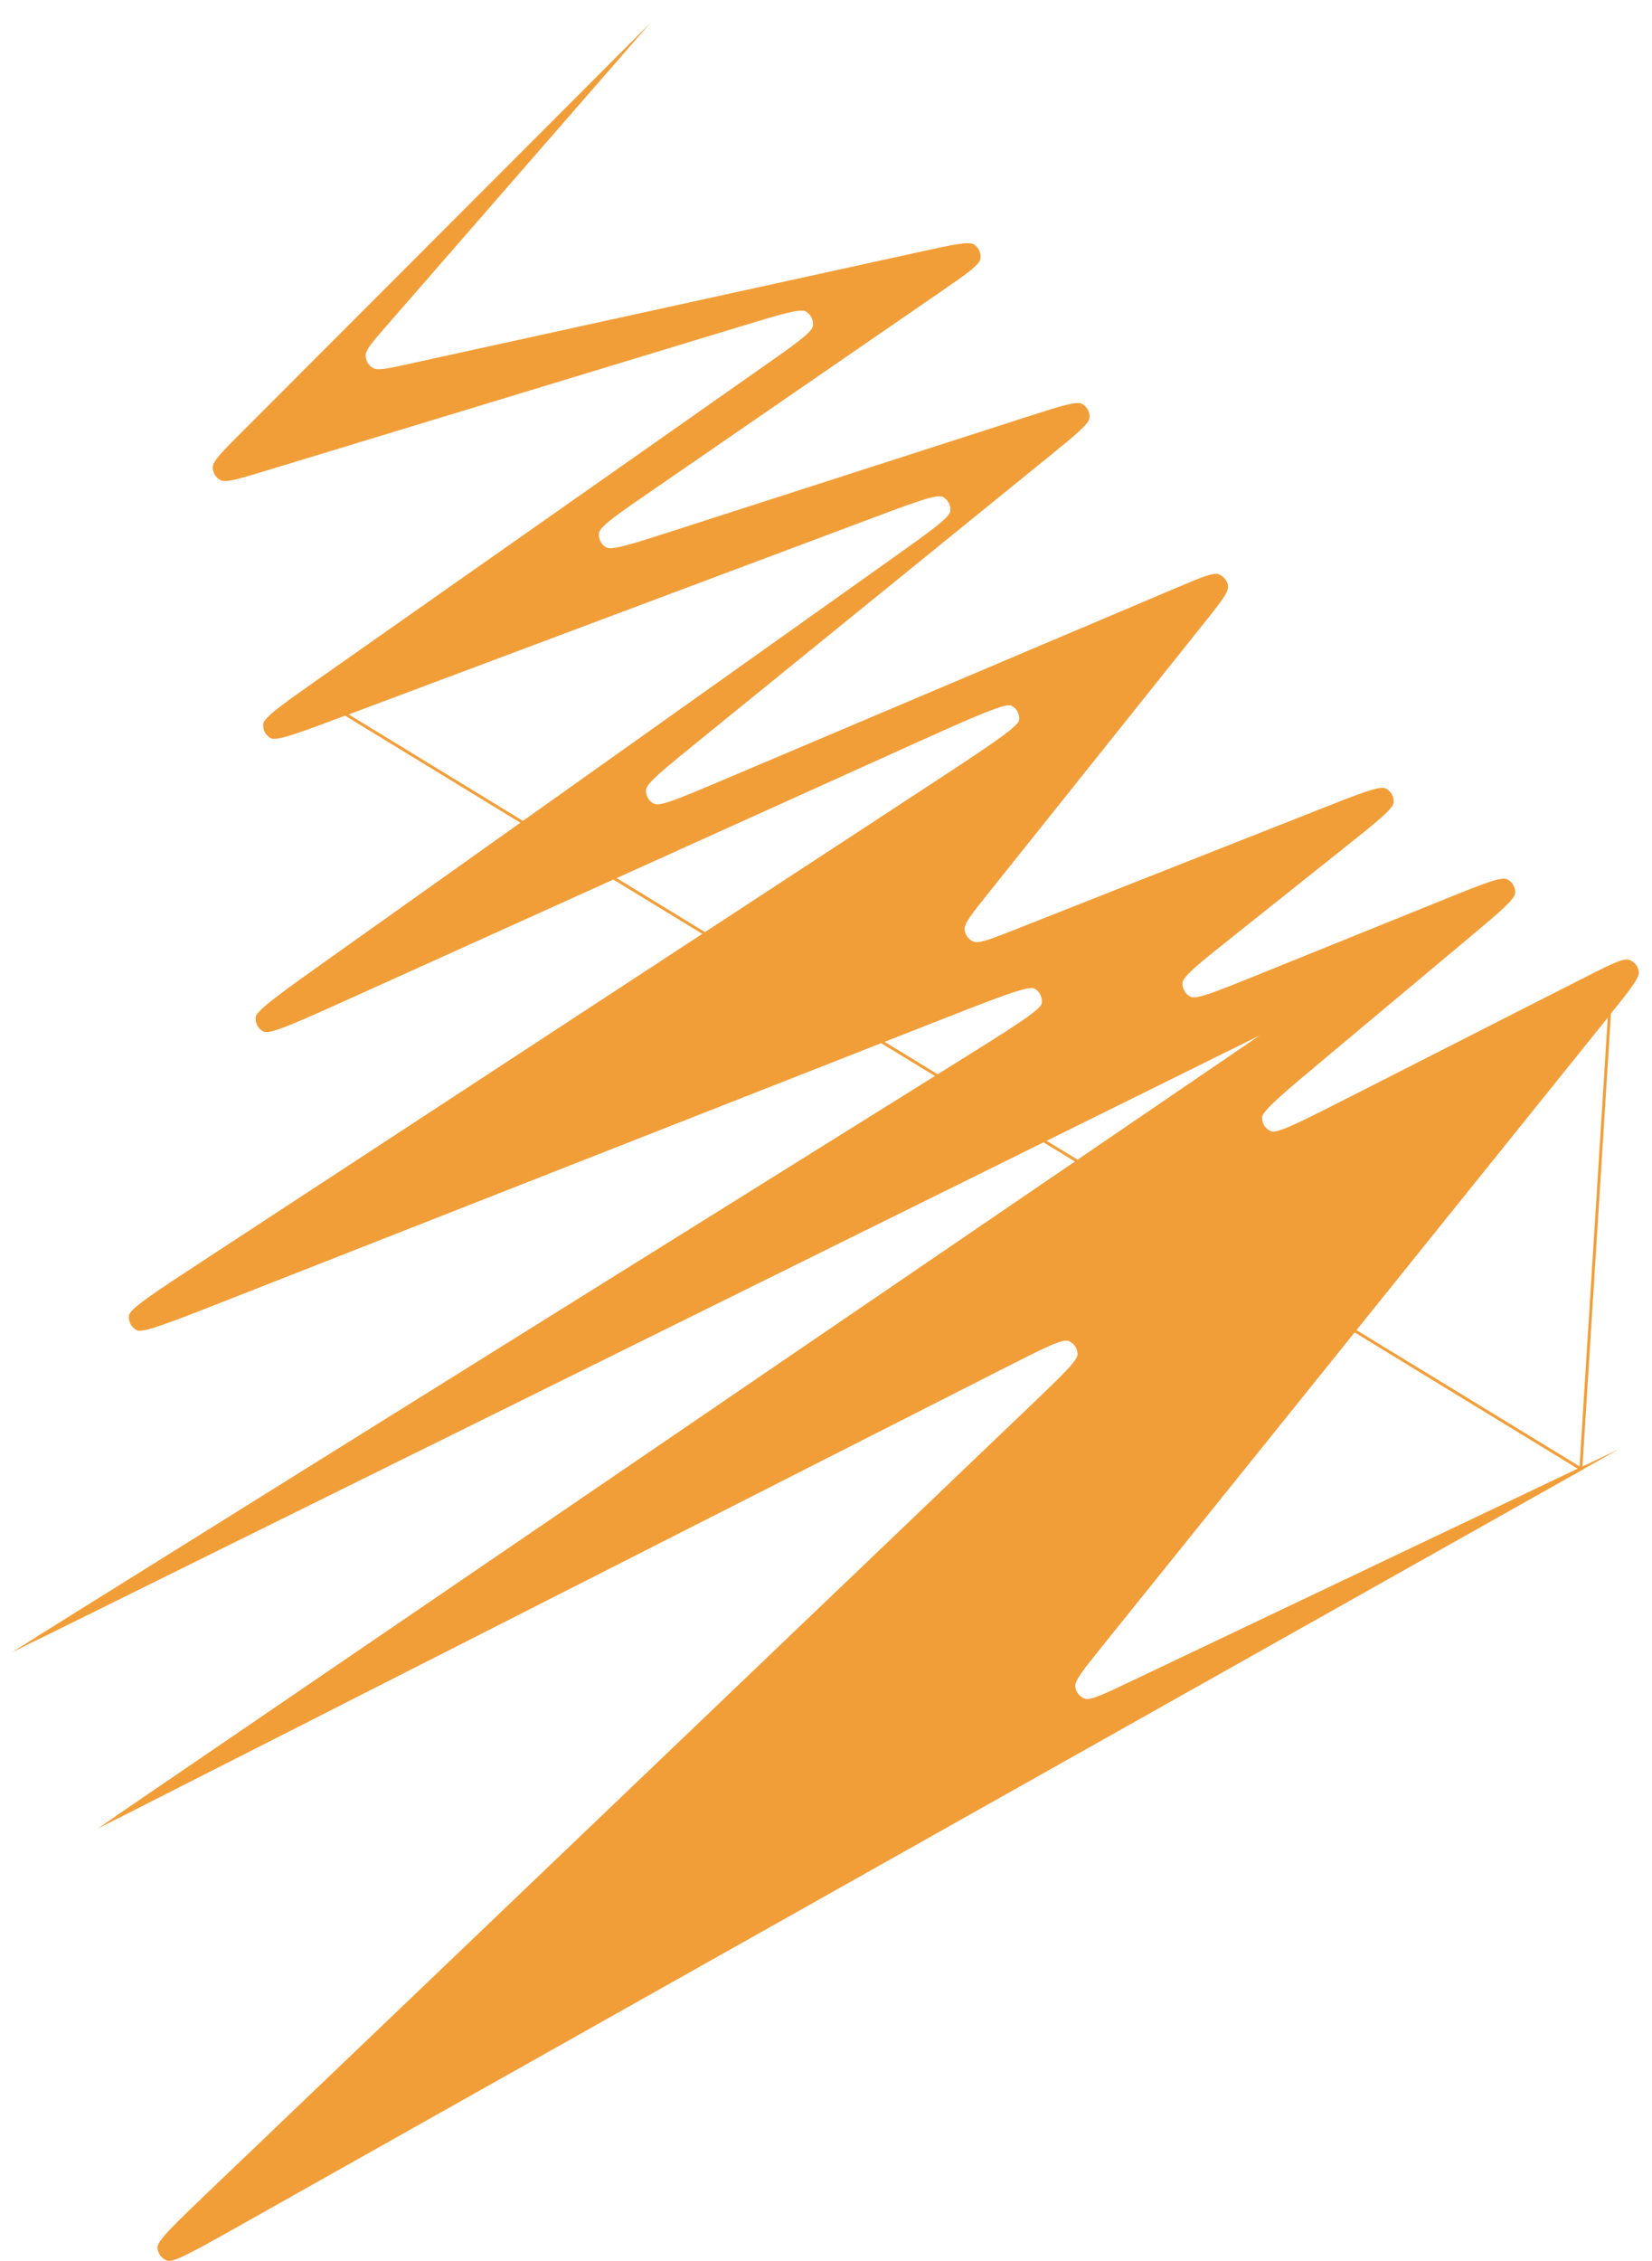 <svg width="568" height="777" viewBox="0 0 568 777" fill="none" xmlns="http://www.w3.org/2000/svg">
<g filter="url(#filter0_if_31_401)">
<path d="M82.057 761.023L556.524 494.074L388.447 574.046C379.411 578.345 374.893 580.495 372.924 579.776C371.15 579.128 369.893 577.537 369.673 575.661C369.429 573.579 372.565 569.681 378.837 561.884L378.837 561.884L553.786 344.424L553.786 344.423C560.415 336.184 563.729 332.065 563.466 329.961C563.229 328.069 561.936 326.476 560.132 325.855C558.128 325.165 553.415 327.561 543.989 332.354L464.324 372.86C447.544 381.392 439.153 385.658 437.032 384.787C435.133 384.007 433.903 382.145 433.932 380.091C433.964 377.799 441.182 371.758 455.619 359.676L504.822 318.499L504.822 318.499C515.523 309.543 520.874 305.065 520.961 302.851C521.04 300.863 519.933 299.018 518.142 298.152C516.146 297.187 509.678 299.802 496.74 305.032L432.282 331.088L432.281 331.088C418.336 336.725 411.363 339.543 409.356 338.555C407.555 337.668 406.459 335.79 406.573 333.786C406.699 331.551 412.583 326.867 424.351 317.498L461.853 287.638C473.319 278.509 479.052 273.944 479.184 271.717C479.302 269.72 478.218 267.844 476.428 266.95C474.432 265.952 467.616 268.643 453.983 274.024L348.759 315.556C340.629 318.765 336.565 320.369 334.688 319.582C332.996 318.872 331.828 317.291 331.647 315.465C331.446 313.44 334.174 310.026 339.629 303.199L413.896 210.254C419.602 203.114 422.455 199.543 422.236 197.498C422.04 195.655 420.839 194.072 419.118 193.385C417.208 192.623 413 194.405 404.584 197.971L248.248 264.206C234.069 270.213 226.979 273.217 224.951 272.255C223.133 271.392 222.01 269.523 222.1 267.512C222.202 265.27 228.18 260.418 240.136 250.714L240.136 250.713L360.536 152.993C369.812 145.464 374.45 141.7 374.604 139.54C374.743 137.598 373.743 135.753 372.04 134.809C370.146 133.76 364.46 135.591 353.089 139.253L231.589 178.383C217.409 182.95 210.318 185.233 208.389 184.104C206.658 183.092 205.7 181.144 205.954 179.155C206.237 176.937 212.373 172.714 224.644 164.267L224.645 164.267L322.587 96.85C332.034 90.347 336.757 87.096 337.09 84.971C337.389 83.06 336.56 81.148 334.96 80.061C333.181 78.852 327.58 80.08 316.377 82.536L140.5 121.087C133.427 122.638 129.89 123.413 128.213 122.447C126.698 121.574 125.749 119.972 125.71 118.223C125.668 116.289 128.047 113.559 132.804 108.099L223.5 4L82.926 144.717L82.926 144.717C76.407 151.243 73.148 154.505 73.142 156.566C73.136 158.423 74.161 160.131 75.802 161C77.623 161.964 82.036 160.624 90.861 157.943L255.441 107.944C268.618 103.941 275.206 101.94 277.106 103.074C278.811 104.092 279.752 106.022 279.503 107.992C279.226 110.188 273.591 114.144 262.32 122.057L111.564 227.904C97.694 237.642 90.759 242.511 90.517 244.767C90.301 246.789 91.33 248.741 93.121 249.703C95.12 250.778 103.054 247.803 118.923 241.854L118.923 241.854L298.851 174.402C314.402 168.572 322.177 165.658 324.173 166.726C325.962 167.684 326.994 169.628 326.786 171.647C326.554 173.899 319.785 178.708 306.246 188.327L114.782 324.359C96.999 336.993 88.108 343.31 87.915 345.624C87.742 347.695 88.868 349.658 90.743 350.553C92.839 351.554 102.779 347.064 122.659 338.085L308.873 253.977C333.343 242.925 345.578 237.399 347.693 238.438C349.584 239.367 350.689 241.382 350.458 243.476C350.198 245.818 338.965 253.17 316.5 267.874L316.499 267.874L70.576 428.831C53.311 440.13 44.679 445.78 44.391 448.074C44.133 450.127 45.166 452.127 46.99 453.104C49.028 454.196 58.63 450.425 77.835 442.882L321.618 347.138C342.95 338.761 353.615 334.572 355.663 335.686C357.495 336.683 358.516 338.712 358.224 340.777C357.898 343.086 348.176 349.151 328.733 361.283L4 563.895L433.5 351.615L33.5 624.468L345.459 466.052C358.672 459.343 365.278 455.988 367.36 456.797C369.228 457.522 370.482 459.293 370.547 461.296C370.619 463.528 365.264 468.648 354.553 478.887L354.552 478.887L72.665 748.348C60.274 760.193 54.078 766.116 54.18 768.385C54.272 770.419 55.587 772.194 57.506 772.873C59.647 773.632 67.117 769.429 82.057 761.023Z" fill="#F29E38"/>
<path d="M543.539 500.806L81.811 760.588C74.336 764.793 68.747 767.938 64.758 769.938C62.762 770.938 61.185 771.643 59.984 772.05C59.383 772.254 58.891 772.378 58.496 772.431C58.096 772.485 57.835 772.459 57.673 772.402C55.946 771.79 54.762 770.193 54.68 768.363C54.672 768.191 54.724 767.933 54.892 767.566C55.057 767.204 55.319 766.769 55.689 766.254C56.429 765.223 57.562 763.92 59.1 762.302C62.175 759.068 66.811 754.636 73.01 748.71L354.898 479.249L354.898 479.248L354.906 479.241L354.906 479.24L354.912 479.235C360.256 474.127 364.28 470.28 366.958 467.431C368.297 466.007 369.315 464.816 369.996 463.831C370.66 462.87 371.071 462.013 371.047 461.28C370.975 459.076 369.596 457.129 367.541 456.331C366.857 456.065 365.912 456.168 364.786 456.476C363.631 456.792 362.17 457.357 360.381 458.148C356.806 459.73 351.842 462.25 345.25 465.598L345.233 465.606L40.189 620.511L433.782 352.028L433.278 351.167L12.845 558.965L328.997 361.707L329.007 361.701C338.72 355.641 346.018 351.087 350.928 347.76C353.382 346.097 355.255 344.731 356.538 343.629C357.18 343.078 357.687 342.583 358.048 342.14C358.4 341.709 358.659 341.274 358.719 340.847C359.04 338.576 357.917 336.343 355.902 335.247C355.524 335.041 355.02 334.99 354.464 335.015C353.893 335.041 353.193 335.153 352.369 335.34C350.719 335.713 348.505 336.402 345.707 337.381C340.109 339.339 332.101 342.484 321.445 346.669L321.435 346.673L77.653 442.417C68.045 446.19 60.855 449.014 55.811 450.759C53.288 451.632 51.32 452.228 49.864 452.54C49.136 452.695 48.551 452.776 48.099 452.788C47.636 452.801 47.367 452.739 47.226 452.664C45.585 451.784 44.655 449.984 44.887 448.136C44.907 447.977 45.012 447.723 45.291 447.352C45.562 446.99 45.966 446.56 46.514 446.056C47.611 445.049 49.236 443.789 51.408 442.236C55.75 439.132 62.213 434.902 70.849 429.249L316.761 268.301L316.761 268.3L316.773 268.292L316.774 268.292L316.783 268.286C328.007 260.94 336.438 255.422 342.093 251.448C344.921 249.462 347.068 247.852 348.529 246.586C349.258 245.954 349.829 245.397 350.23 244.913C350.617 244.446 350.905 243.978 350.954 243.531C351.21 241.227 349.993 239.011 347.913 237.989C347.509 237.791 346.96 237.783 346.359 237.858C345.735 237.936 344.958 238.118 344.033 238.394C342.181 238.946 339.669 239.893 336.475 241.211C330.086 243.847 320.904 247.994 308.679 253.516L308.668 253.521L122.453 337.629C112.509 342.121 105.065 345.483 99.844 347.598C97.233 348.656 95.194 349.395 93.687 349.807C92.932 350.014 92.326 350.134 91.857 350.175C91.375 350.217 91.099 350.169 90.959 350.102C89.271 349.296 88.257 347.53 88.413 345.666C88.426 345.511 88.524 345.248 88.803 344.853C89.076 344.469 89.485 344.006 90.043 343.459C91.16 342.365 92.827 340.978 95.058 339.257C99.518 335.817 106.177 331.086 115.072 324.766L306.536 188.735L306.549 188.725C313.307 183.924 318.392 180.311 321.815 177.617C323.527 176.27 324.84 175.14 325.744 174.196C326.196 173.724 326.556 173.288 326.813 172.885C327.068 172.486 327.243 172.088 327.283 171.698C327.512 169.478 326.376 167.339 324.409 166.286C324.063 166.101 323.636 166.023 323.163 166.01C322.684 165.998 322.121 166.052 321.477 166.162C320.189 166.382 318.517 166.837 316.443 167.501C312.294 168.829 306.453 171.018 298.691 173.928L298.675 173.934L118.748 241.386L118.748 241.386C118.743 241.388 118.738 241.39 118.734 241.391L118.72 241.397L118.72 241.397L543.539 500.806ZM543.539 500.806L388.662 574.497L388.638 574.509C384.139 576.649 380.74 578.267 378.219 579.258C376.956 579.755 375.892 580.103 375.007 580.279C374.13 580.453 373.371 580.471 372.752 580.245C370.801 579.533 369.418 577.782 369.176 575.72C369.099 575.065 369.293 574.331 369.665 573.518C370.041 572.698 370.626 571.744 371.401 570.63C372.948 568.406 375.309 565.472 378.432 561.59L378.447 561.571L378.448 561.57L378.464 561.55L378.465 561.549L553.397 344.11L553.397 344.11L543.539 500.806Z" stroke="#F29E38"/>
</g>
<defs>
<filter id="filter0_if_31_401" x="0" y="0" width="567.48" height="776.961" filterUnits="userSpaceOnUse" color-interpolation-filters="sRGB">
<feFlood flood-opacity="0" result="BackgroundImageFix"/>
<feBlend mode="normal" in="SourceGraphic" in2="BackgroundImageFix" result="shape"/>
<feColorMatrix in="SourceAlpha" type="matrix" values="0 0 0 0 0 0 0 0 0 0 0 0 0 0 0 0 0 0 127 0" result="hardAlpha"/>
<feOffset dy="4"/>
<feGaussianBlur stdDeviation="2"/>
<feComposite in2="hardAlpha" operator="arithmetic" k2="-1" k3="1"/>
<feColorMatrix type="matrix" values="0 0 0 0 0 0 0 0 0 0 0 0 0 0 0 0 0 0 0.25 0"/>
<feBlend mode="normal" in2="shape" result="effect1_innerShadow_31_401"/>
<feGaussianBlur stdDeviation="2" result="effect2_foregroundBlur_31_401"/>
</filter>
</defs>
</svg>
